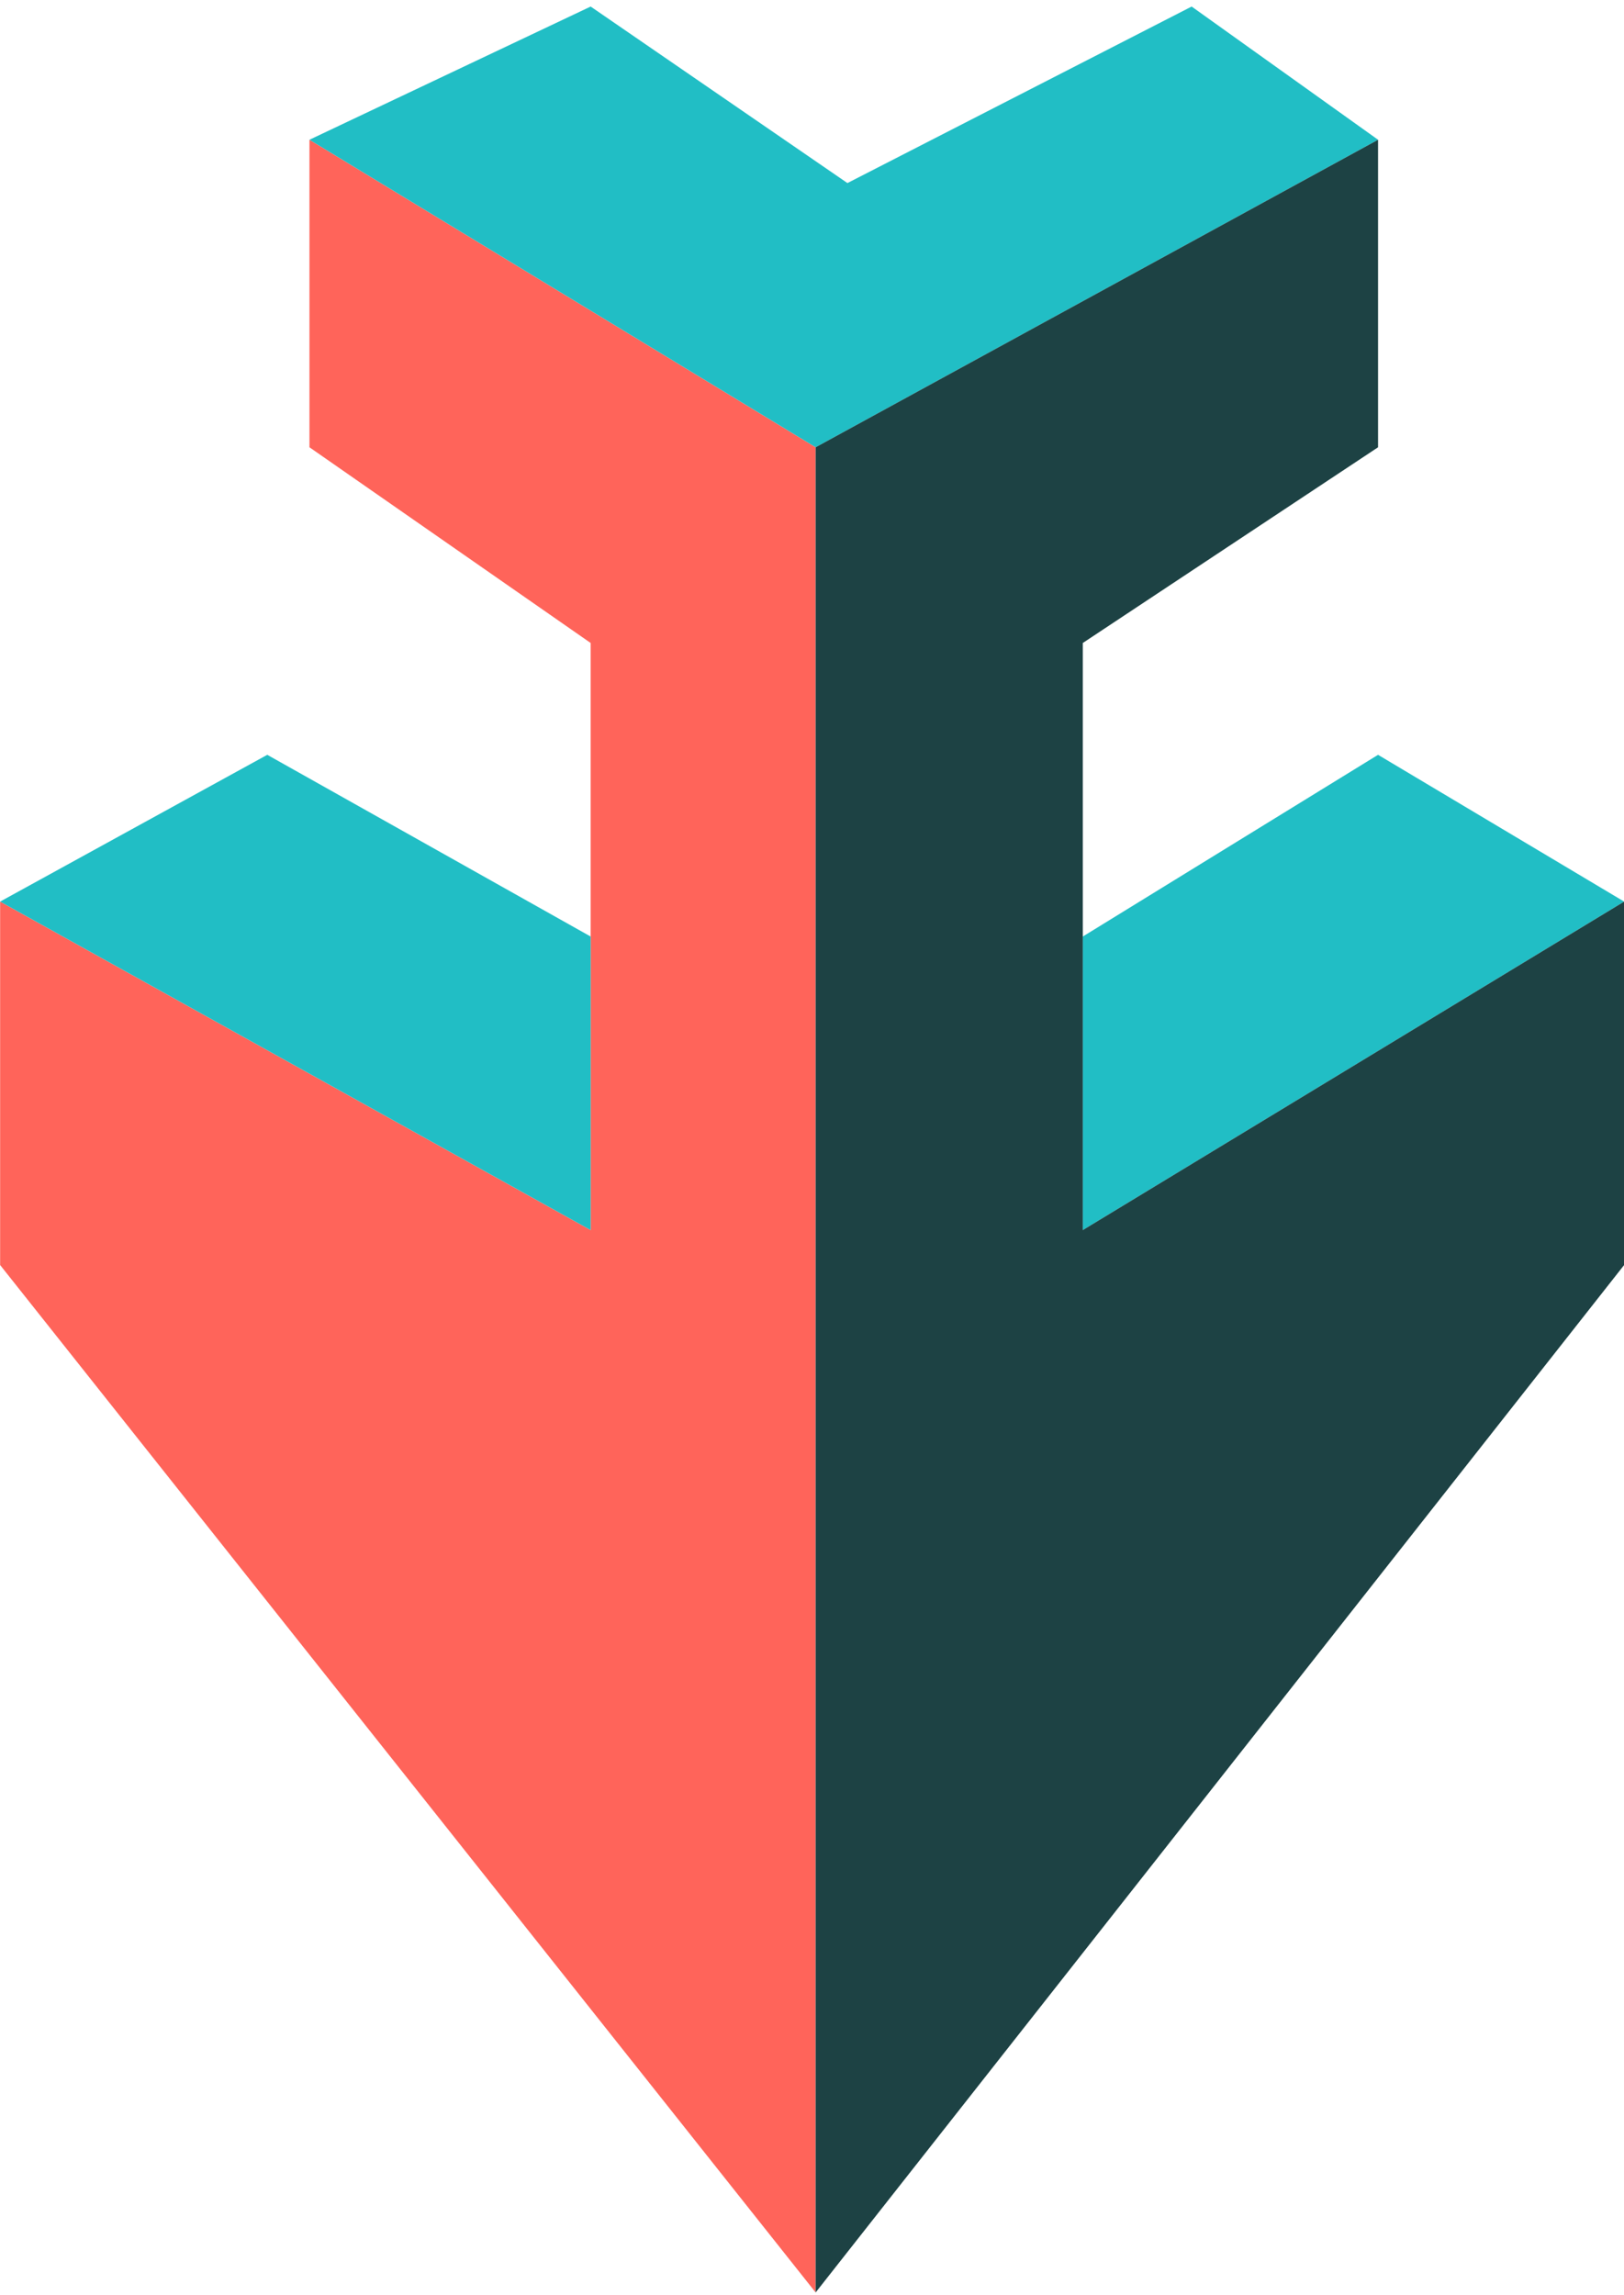 <svg width="92" height="130" viewBox="0 0 92 130" fill="none" xmlns="http://www.w3.org/2000/svg">
<path d="M46.206 25.339L17.531 7.917V25.339L33.461 36.426V53.056V69.686L0.007 51.076V71.666L46.206 129.871V25.339Z" fill="#FF645A"/>
<path fill-rule="evenodd" clip-rule="evenodd" d="M78.067 42.761L92.007 51.076L61.34 69.686V53.056L78.067 42.761ZM33.461 53.056L15.141 42.761L0.007 51.076L33.461 69.686V53.056Z" fill="#21BEC5"/>
<path d="M33.461 0.371L17.531 7.917L46.206 25.339L78.067 7.917L67.507 0.371L48.007 10.371L33.461 0.371Z" fill="#21BEC5"/>
<path d="M78.067 7.917L46.206 25.339V129.871L92.007 71.666V51.076L61.34 69.686V53.056V36.426L78.067 25.339V7.917Z" fill="#1D4244"/>
</svg>
